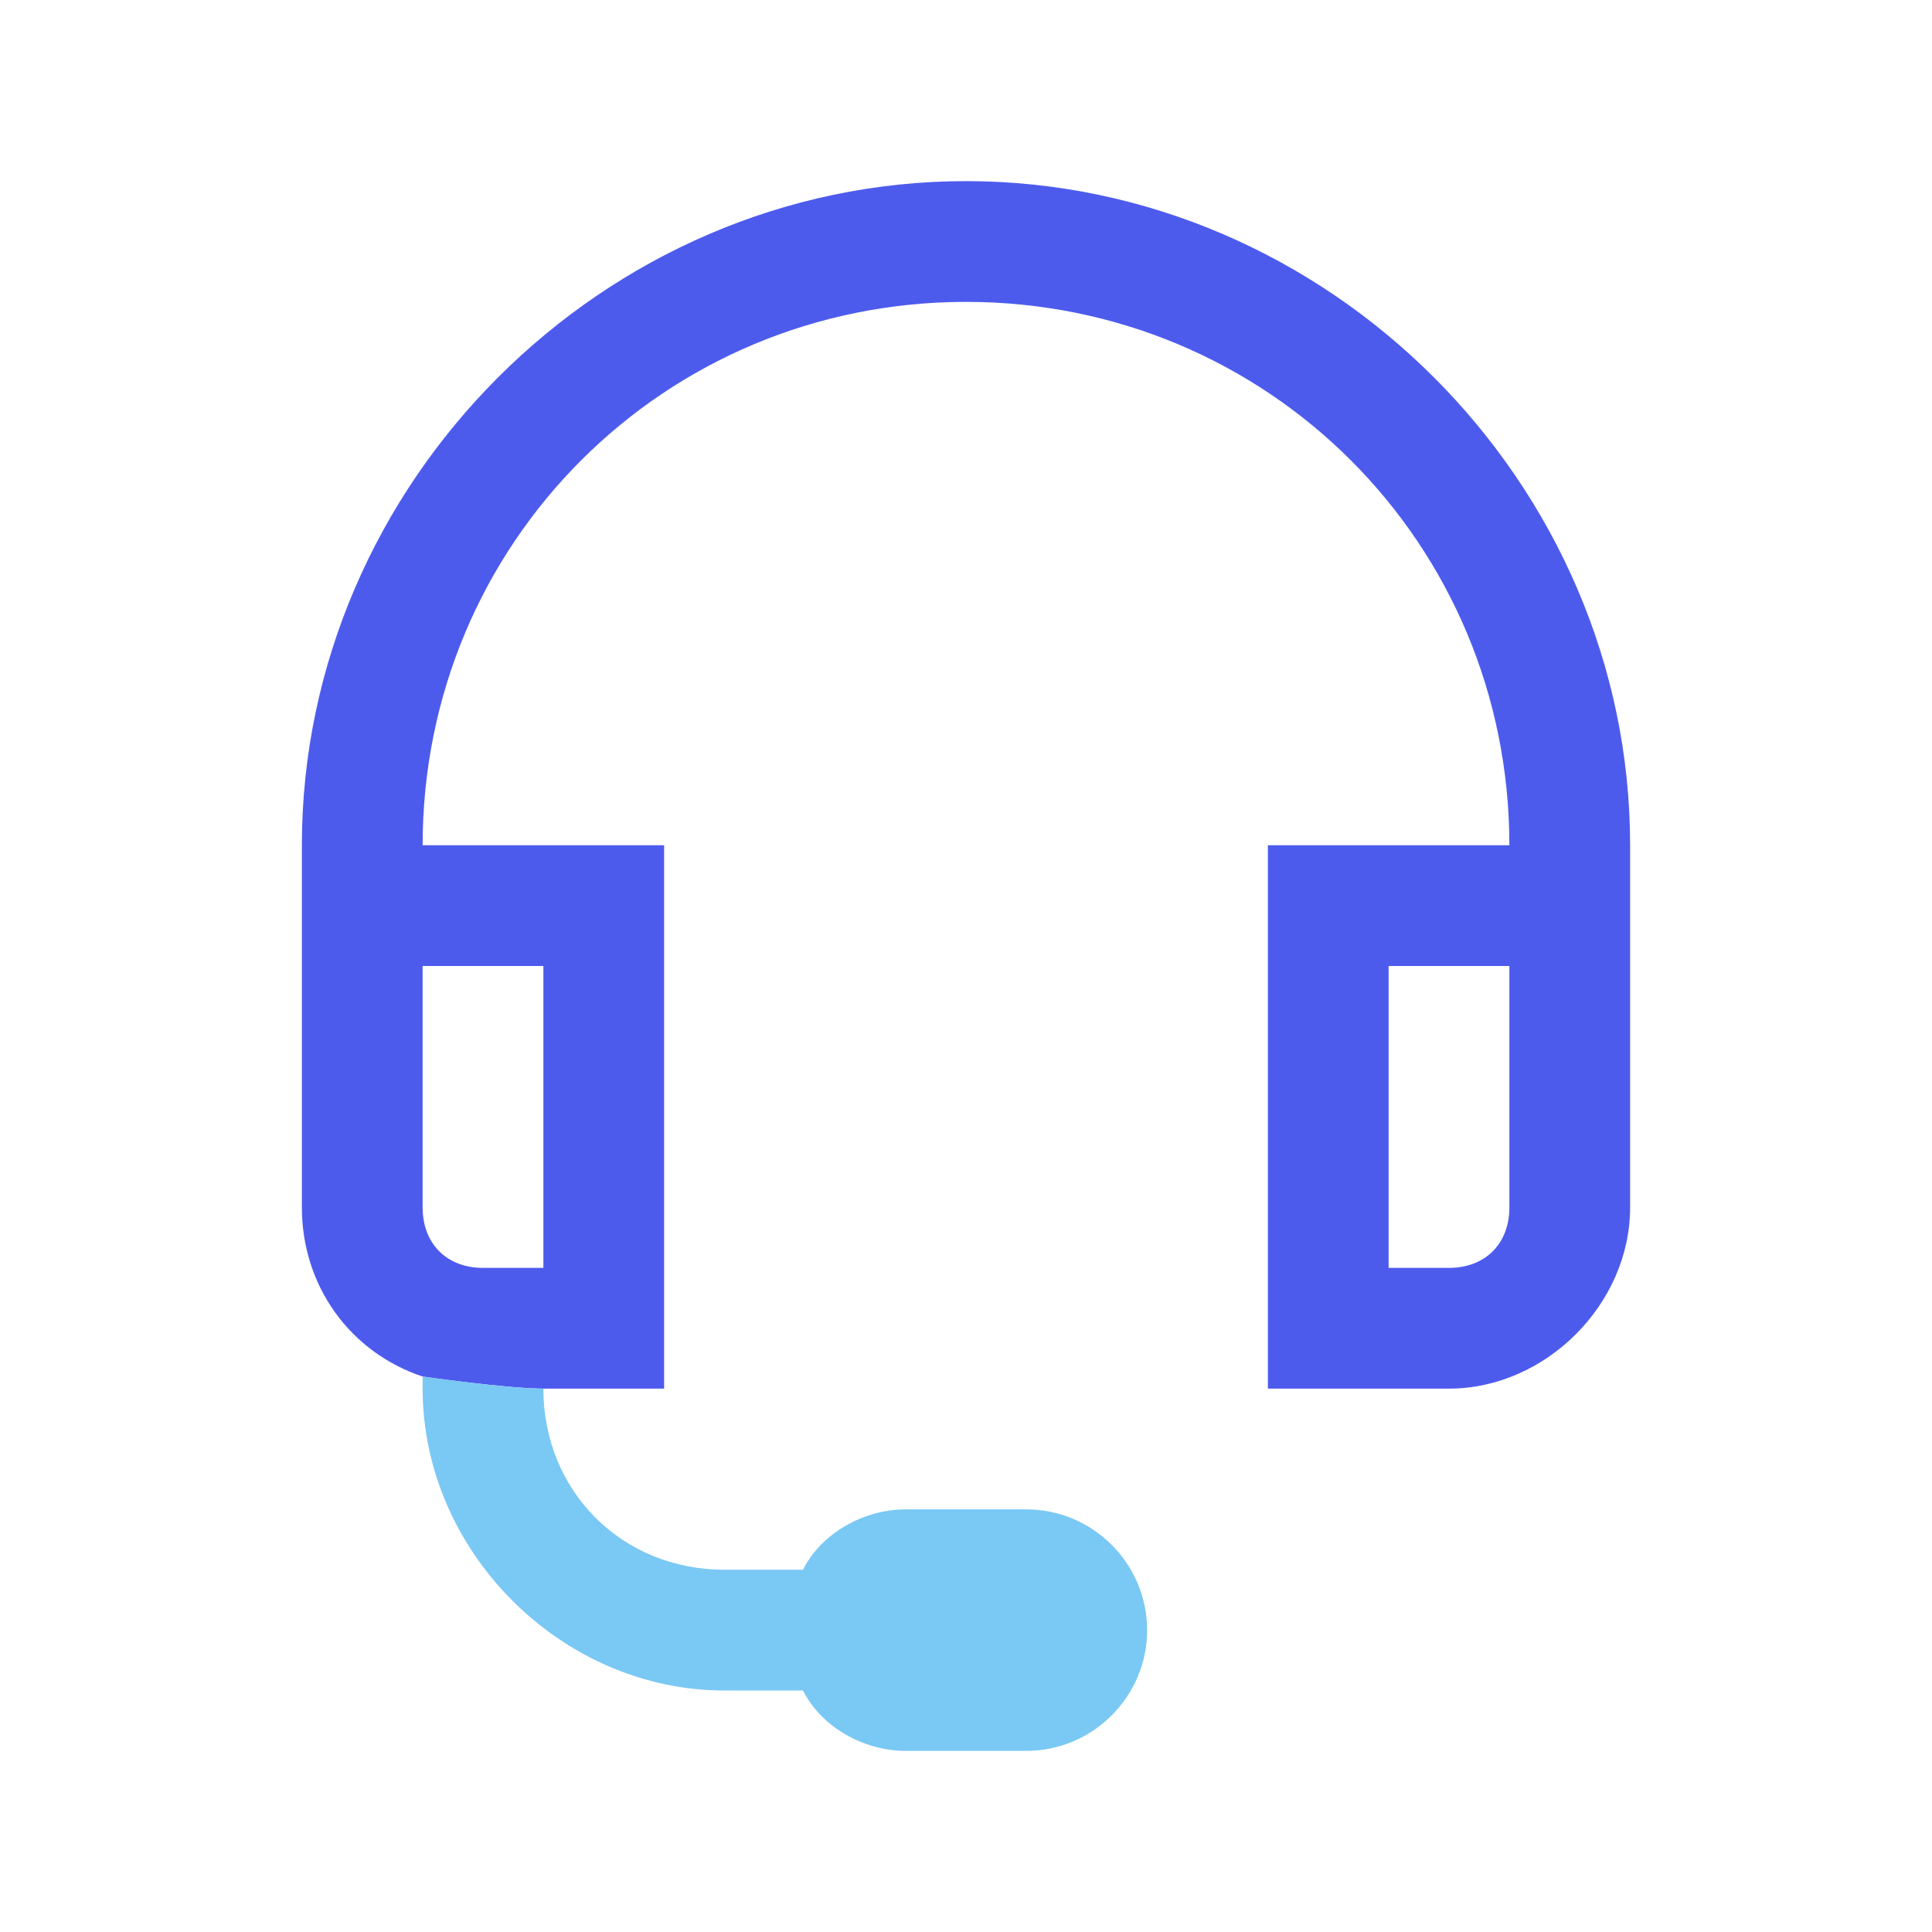 <?xml version="1.0" encoding="utf-8"?>
<!-- Generator: Adobe Illustrator 23.0.0, SVG Export Plug-In . SVG Version: 6.00 Build 0)  -->
<svg version="1.1" id="Layer_1" xmlns="http://www.w3.org/2000/svg" xmlns:xlink="http://www.w3.org/1999/xlink" x="0px" y="0px"
	 viewBox="0 0 32 32" style="enable-background:new 0 0 32 32;" xml:space="preserve">
<style type="text/css">
	.st0{fill:#4D5BED;}
	.st1{fill:#7AC8F4;}
</style>
<g>
	<path class="st0" d="M16,3C10,3,5,8,5,14v6c0,1.3,0.8,2.4,2,2.8c0,0,1.4,0.2,2,0.2h2v-9H7c0-5,4-9,9-9s9,4,9,9h-4v9h3
		c1.6,0,3-1.4,3-3v-6C27,8,22,3,16,3z M9,16v5H8c-0.6,0-1-0.4-1-1v-4H9z M25,20c0,0.6-0.4,1-1,1h-1v-5h2V20z"/>
	<path class="st1" d="M7,23c0,2.7,2.3,5,5,5h1.3c0.3,0.6,1,1,1.7,1h2c1.1,0,2-0.9,2-2s-0.9-2-2-2h-2c-0.7,0-1.4,0.4-1.7,1H12
		c-1.7,0-3-1.3-3-3c-0.6,0-2-0.2-2-0.2V23z"/>
</g>
</svg>
